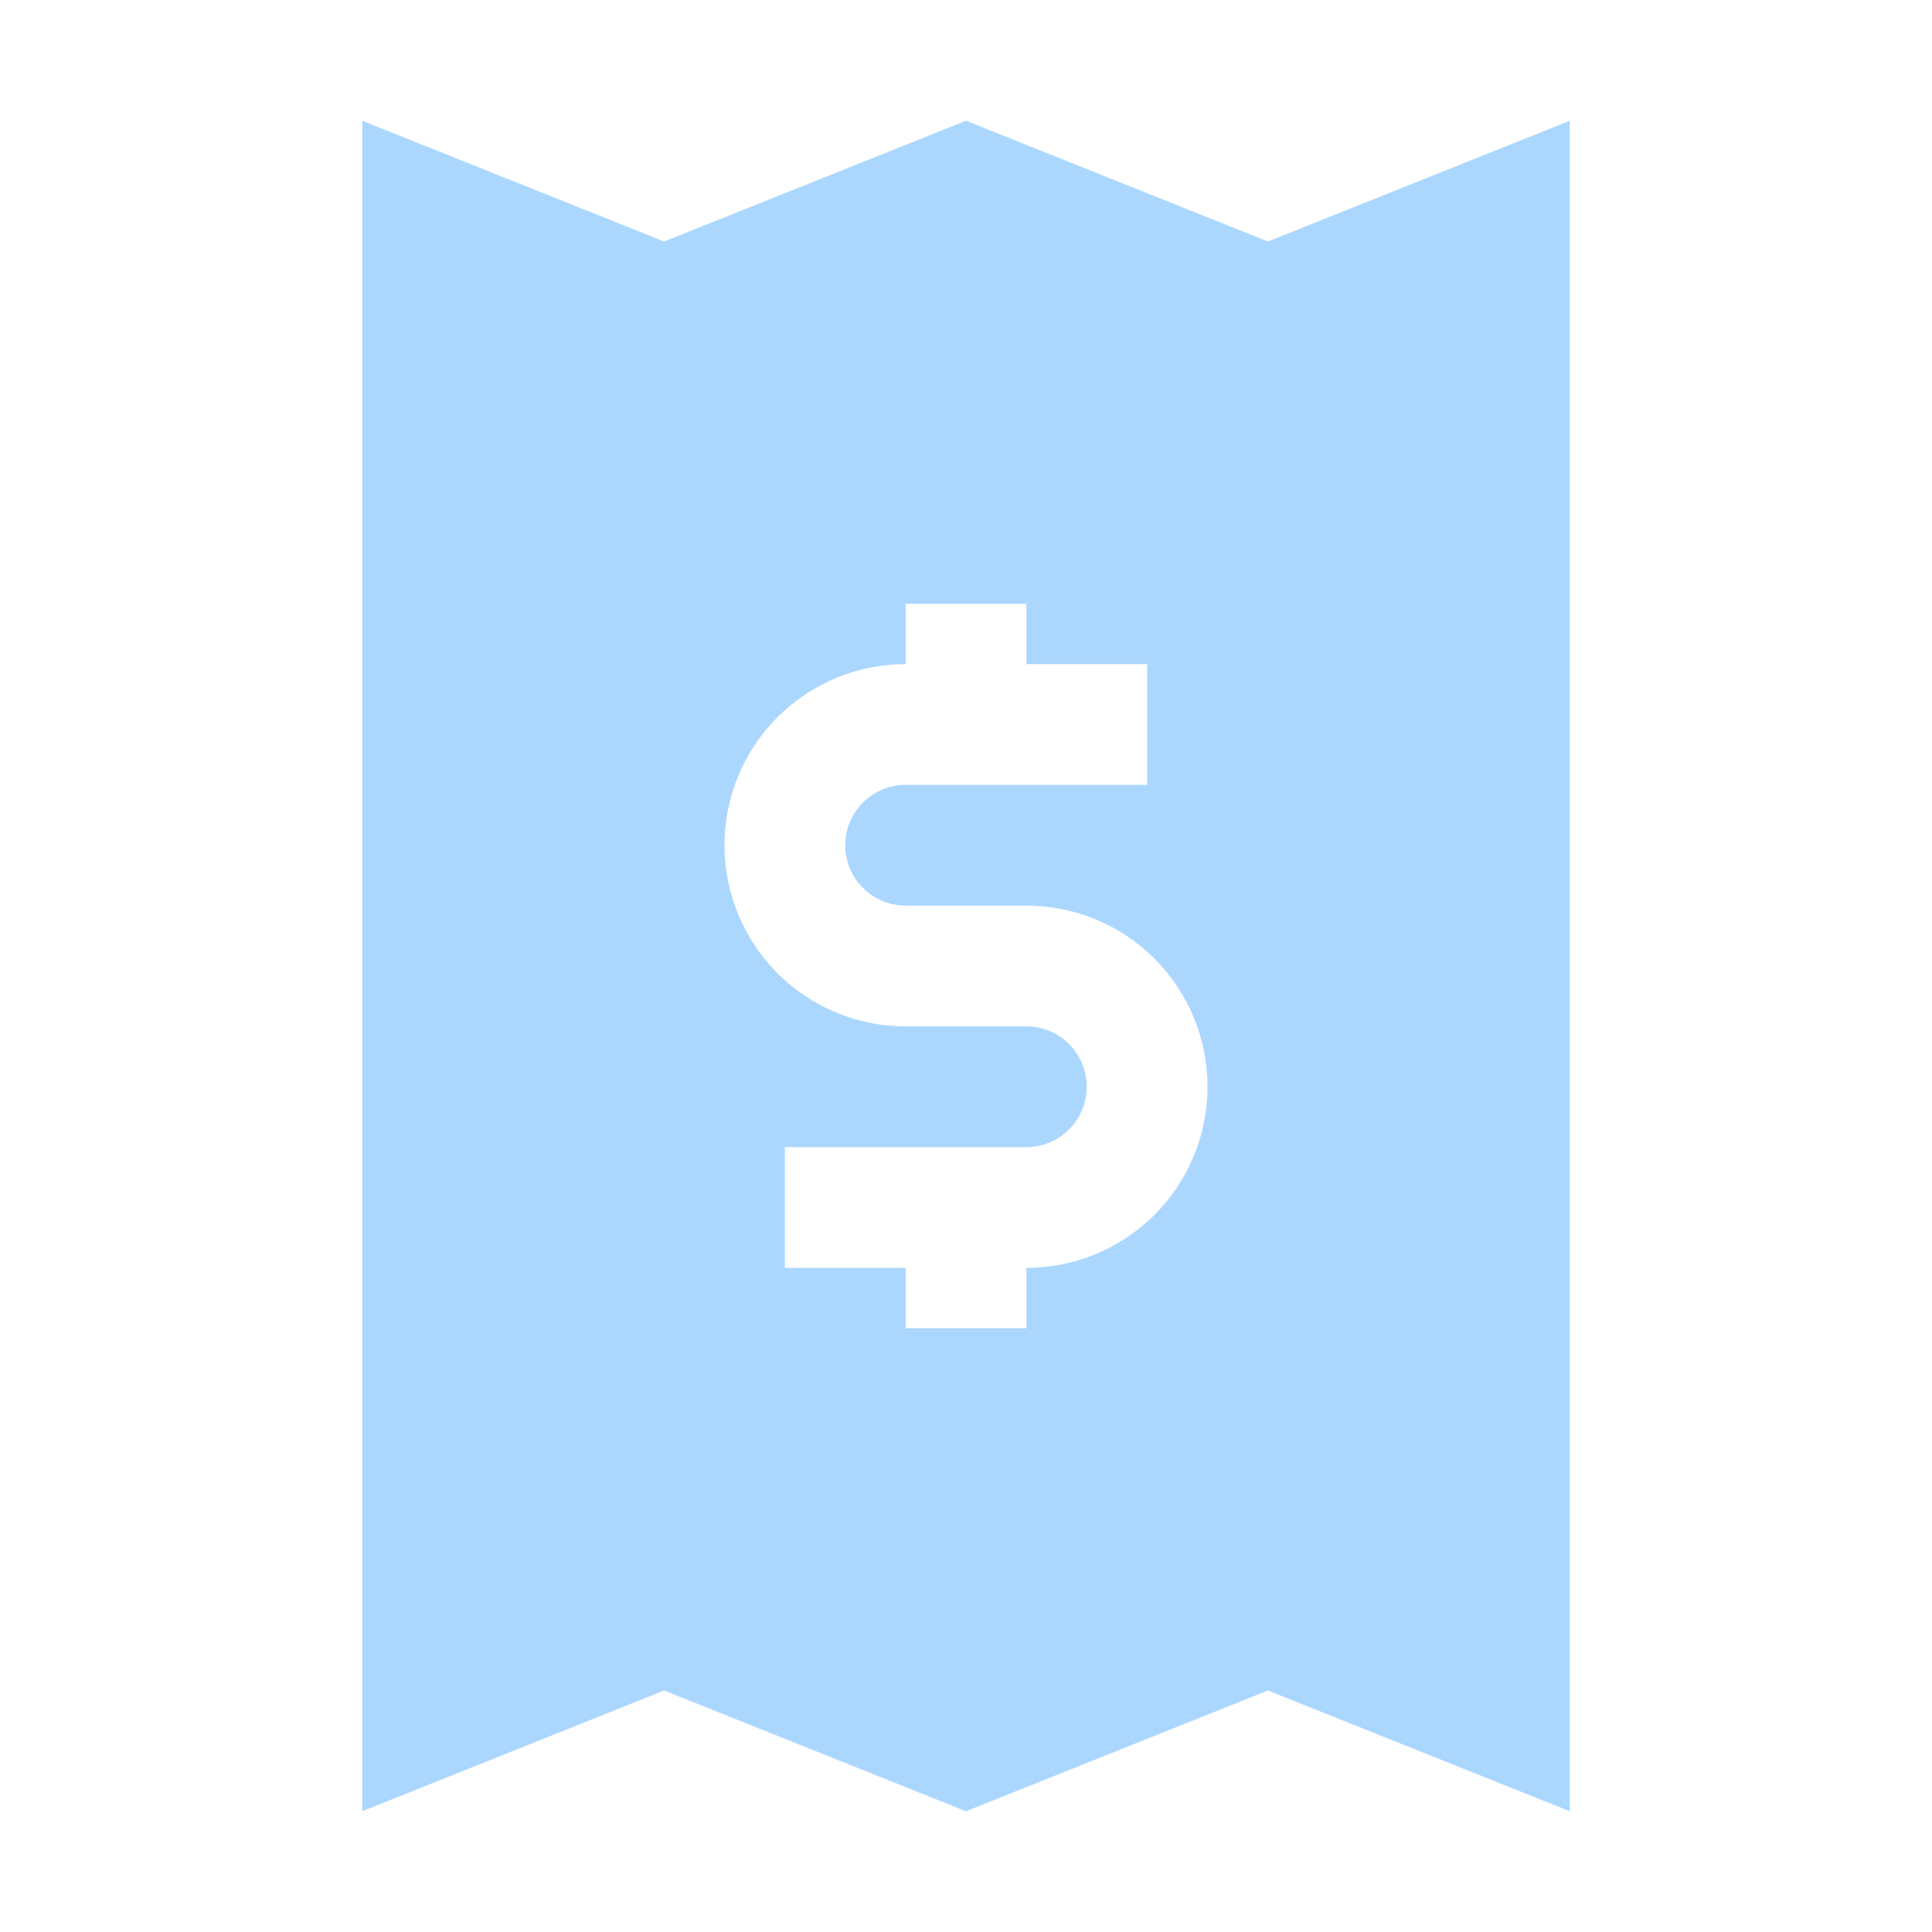 <svg width="16" height="16" viewBox="0 0 16 16" fill="none" xmlns="http://www.w3.org/2000/svg">
<path fill-rule="evenodd" clip-rule="evenodd" d="M5.5 2L3 1V15L5.5 14L8 15L10.5 14L13 15V1L10.5 2L8 1L5.5 2ZM9.5 5.5H8.5V5H7.5V5.5C7.102 5.5 6.721 5.658 6.439 5.939C6.158 6.221 6 6.602 6 7C6 7.398 6.158 7.779 6.439 8.061C6.721 8.342 7.102 8.5 7.5 8.5H8.5C8.776 8.5 9 8.724 9 9C9 9.276 8.776 9.5 8.5 9.5H7.5H6.5V10.5H7.5V11H8.5V10.5C8.898 10.5 9.279 10.342 9.561 10.061C9.842 9.779 10 9.398 10 9C10 8.602 9.842 8.221 9.561 7.939C9.279 7.658 8.898 7.5 8.5 7.5H7.5C7.224 7.5 7 7.276 7 7C7 6.724 7.224 6.5 7.5 6.5H8.5H9.5V5.5Z" fill="#ABD7FF"/>
</svg>
